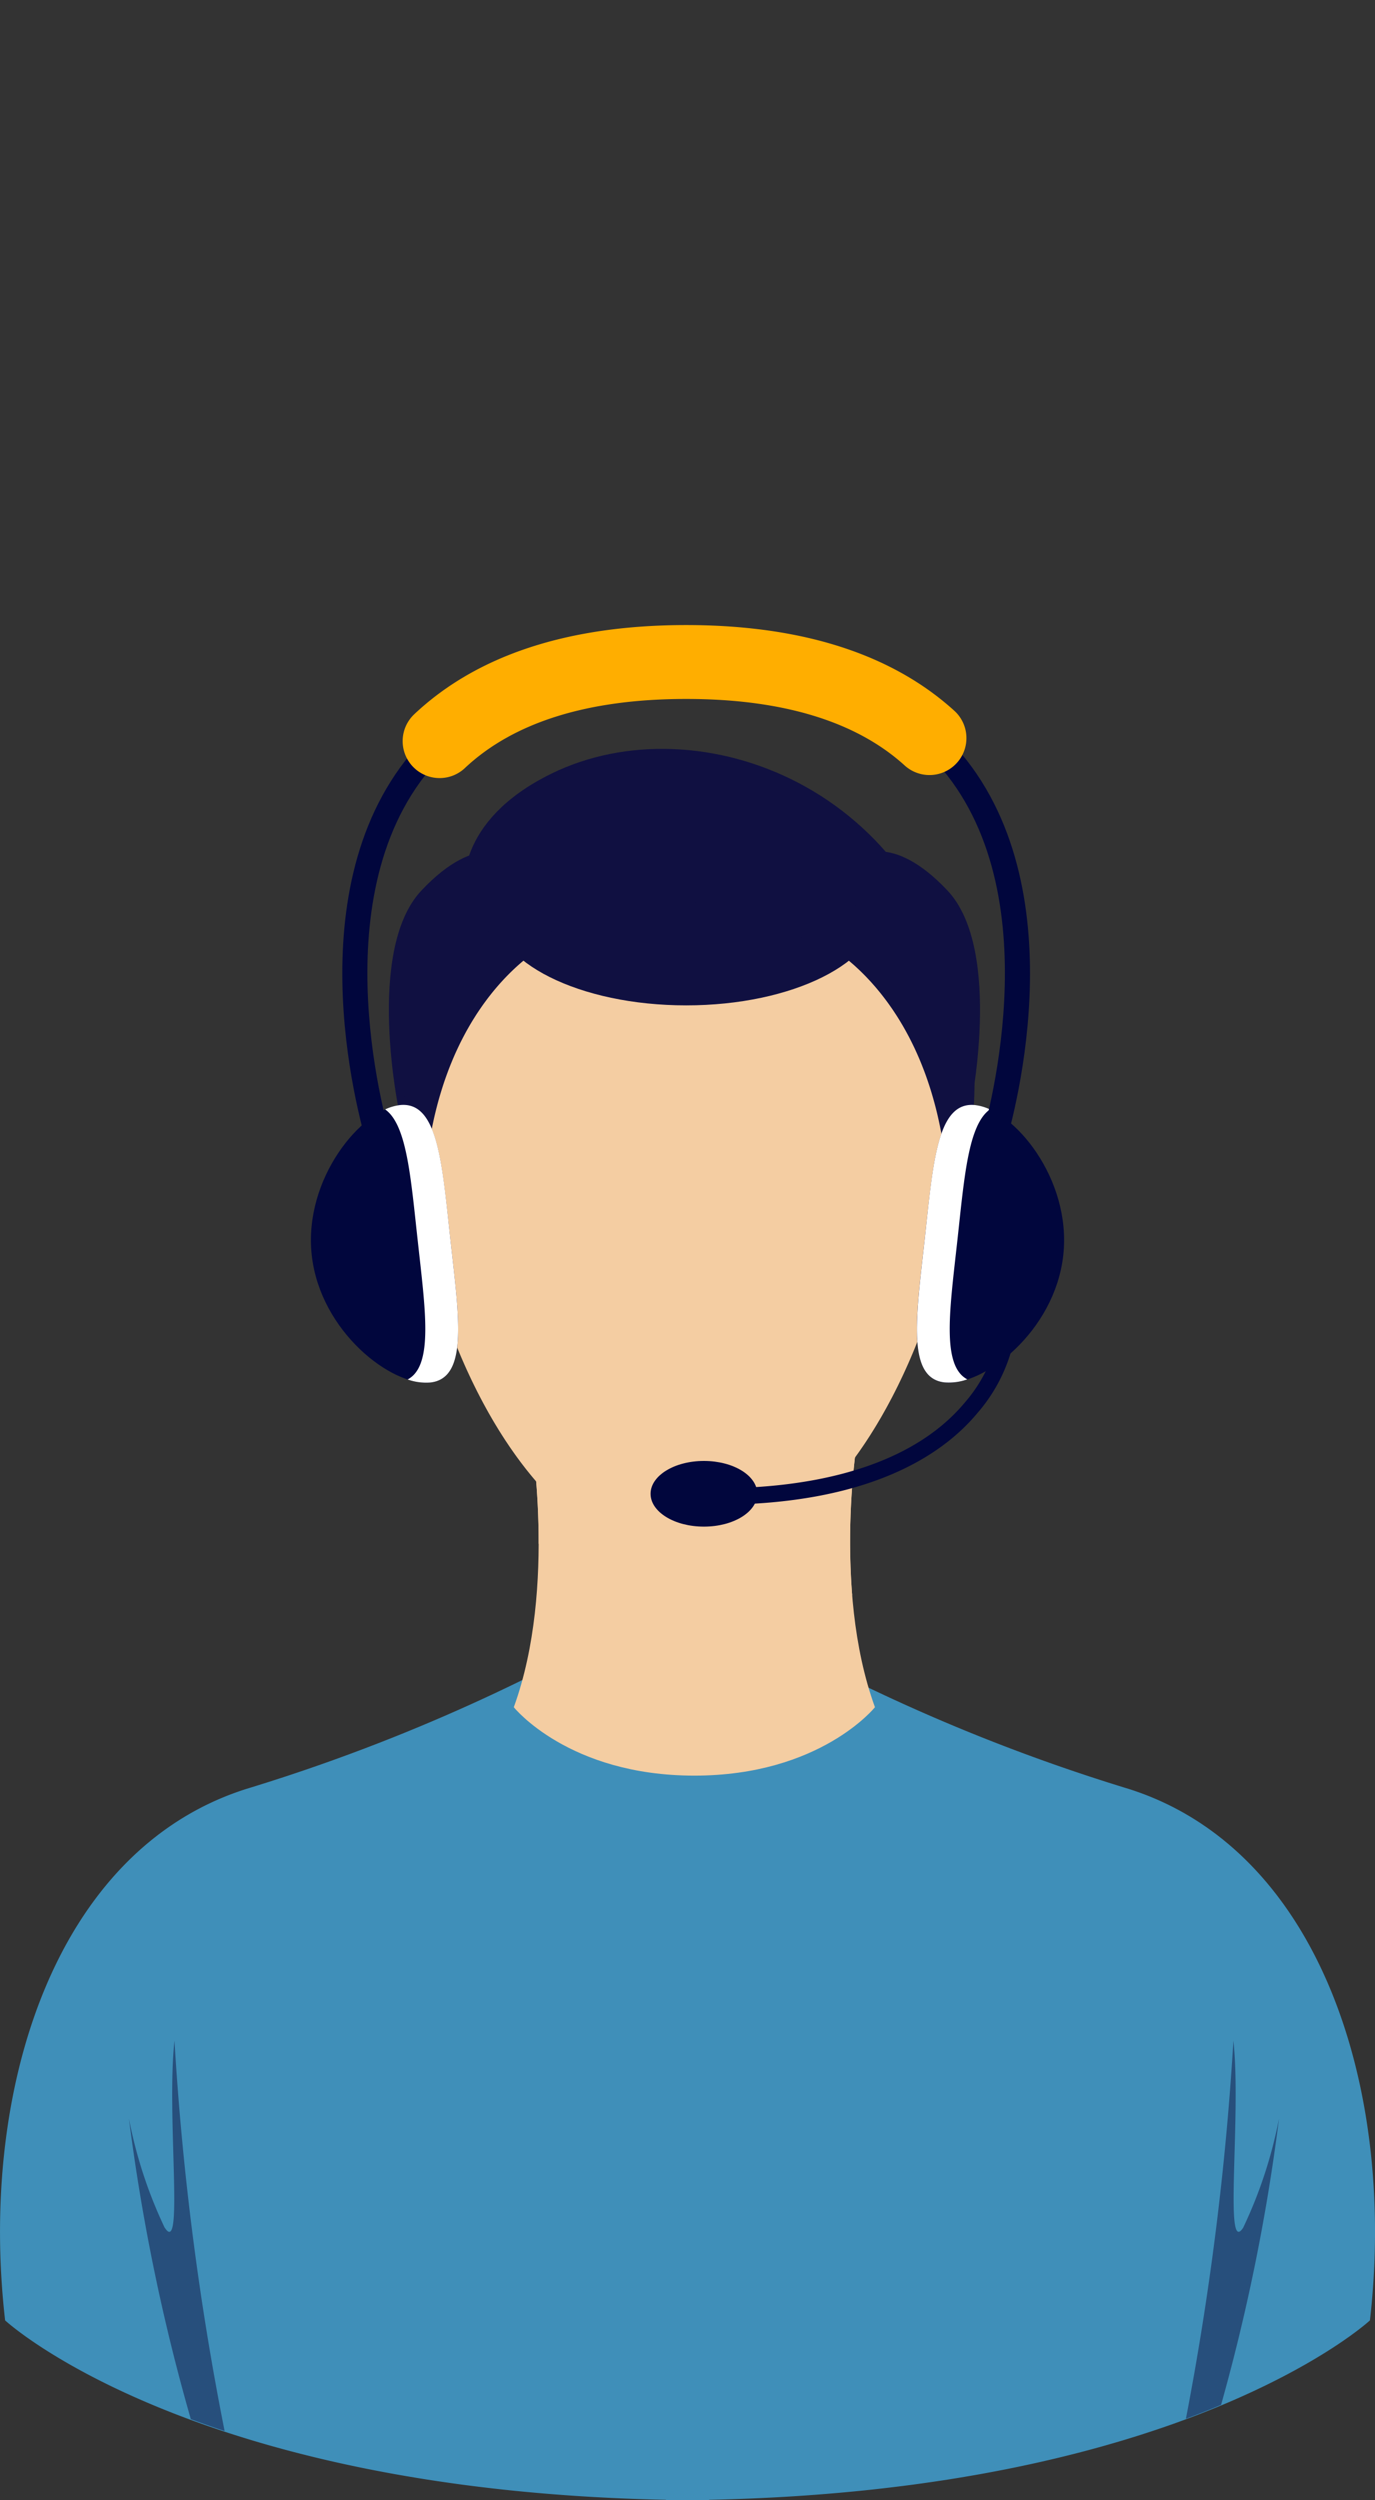 <svg xmlns="http://www.w3.org/2000/svg" width="55" height="100" viewBox="0 0 55 100">
  <rect x="0" y="0" width="55" height="100" fill="#333333" stroke="none"/>
  <g id="service_client" data-name="service client" transform="translate(12.437 25)">
    <rect id="fond" width="55" height="100" transform="translate(-12.437 -25)" fill="none"/>
    <path id="Tracé" d="M197.085,308.219a74.347,74.347,0,0,1-12.39-5.034l-5.253.5-5.253-.5a74.346,74.346,0,0,1-12.39,5.034c-7.692,2.434-10.709,12.076-9.653,21.259,0,0,7.317,6.784,26.43,7.175v.018c.292,0,.579,0,.866,0s.574,0,.866,0v-.018c19.113-.391,26.43-7.175,26.43-7.175C207.793,320.3,204.777,310.654,197.085,308.219Z" transform="translate(-164.378 -261.671)" fill="#3f8fb9"/>
    <path id="Tracé-2" data-name="Tracé" d="M214.234,362.6c-.781,1.192-.065-4.5-.39-7.48a116.775,116.775,0,0,1-1.9,15.121q.745-.278,1.407-.557a78.669,78.669,0,0,0,2.318-11.453A18.122,18.122,0,0,1,214.234,362.6Zm-43.138,0a18.122,18.122,0,0,1-1.431-4.369,80.338,80.338,0,0,0,2.476,12.025q.645.24,1.352.475a115.348,115.348,0,0,1-2.006-15.612C171.161,358.1,171.877,363.8,171.1,362.6Z" transform="translate(-176.945 -298.499)" fill="#101041" opacity="0.5"/>
    <path id="Tracé-3" data-name="Tracé" d="M237.756,271.493l-6.566-.657-6.566.657s1.094,6.238-.657,11.053c0,0,2.189,2.736,7.223,2.736s7.223-2.736,7.223-2.736C236.662,277.731,237.756,271.493,237.756,271.493Z" transform="translate(-215.852 -239.264)" fill="#f4cda2"/>
    <path id="Tracé-4" data-name="Tracé" d="M239.356,271.493l-6.566-.657-6.566.657a28.73,28.73,0,0,1,.337,4.505,13.4,13.4,0,0,0,2.581,2.906,8.286,8.286,0,0,0,9.047,0,11.076,11.076,0,0,0,.913-.84A29.093,29.093,0,0,1,239.356,271.493Z" transform="translate(-217.453 -239.264)" fill="#f4cda2" style="mix-blend-mode: multiply;isolation: isolate"/>
    <path id="Tracé-5" data-name="Tracé" d="M220.859,190.526c-6.648,0-11,5.39-11,12.038,0,4.986,2.447,12.173,6.475,15.455a8.285,8.285,0,0,0,9.047,0c4.028-3.282,6.475-10.469,6.475-15.455C231.858,195.916,227.508,190.526,220.859,190.526Z" transform="translate(-205.85 -182.319)" fill="#f4cda2"/>
    <path id="Tracé-6" data-name="Tracé" d="M236.576,191.939c0-2.13-3.455-3.857-7.715-3.857s-7.715,1.727-7.715,3.857,3.455,3.858,7.715,3.858S236.576,194.07,236.576,191.939Z" transform="translate(-213.851 -180.586)" fill="#101041"/>
    <path id="Tracé-7" data-name="Tracé" d="M214.326,197.548s-5.506,2.417-5.257,11.919a19.933,19.933,0,0,1-.981-7.652c.246-4.514,4.97-7.56,4.97-7.56Z" transform="translate(-204.57 -184.963)" fill="#101041"/>
    <path id="Tracé-8" data-name="Tracé" d="M265.721,197.548s5.506,2.417,5.256,11.919a19.925,19.925,0,0,0,.981-7.652c-.246-4.514-4.97-7.56-4.97-7.56Z" transform="translate(-245.459 -184.963)" fill="#101041"/>
    <path id="Tracé-9" data-name="Tracé" d="M217.161,185s-.452-2.754,3.487-4.678c5.88-2.873,14.985.575,16.414,9.94C237.061,190.262,227.307,183.277,217.161,185Z" transform="translate(-211.015 -174.386)" fill="#101041"/>
    <path id="Tracé-10" data-name="Tracé" d="M211.708,193.665s-1.346-1.082-3.612,1.323-.888,8.874-.888,8.874,2.858-8.718,6.223-9.125-2.183-1.072-2.183-1.072" transform="translate(-203.675 -184.372)" fill="#101041"/>
    <path id="Tracé-11" data-name="Tracé" d="M264.332,193.665s1.346-1.082,3.612,1.323.888,8.874.888,8.874-2.858-8.718-6.223-9.125,2.183-1.072,2.183-1.072" transform="translate(-242.483 -184.372)" fill="#101041"/>
    <path id="Tracé-12" data-name="Tracé" d="M285.243,234.291c-.338,3.064-3.213,5.261-4.745,5.092s-1.14-2.64-.8-5.7.493-5.561,2.025-5.392S285.581,231.227,285.243,234.291Z" transform="translate(-255.149 -209.088)" fill="#01063d"/>
    <path id="Tracé-13" data-name="Tracé" d="M281.009,233.679c.274-2.489.429-4.6,1.3-5.219a1.942,1.942,0,0,0-.586-.173c-1.532-.169-1.688,2.328-2.025,5.392s-.729,5.535.8,5.7a2.2,2.2,0,0,0,.906-.122C280.359,238.706,280.706,236.433,281.009,233.679Z" transform="translate(-255.149 -209.088)" fill="#fff"/>
    <path id="Tracé-14" data-name="Tracé" d="M196.108,234.291c.338,3.064,3.213,5.261,4.745,5.092s1.14-2.64.8-5.7-.493-5.561-2.025-5.392S195.771,231.227,196.108,234.291Z" transform="translate(-196.075 -209.088)" fill="#01063d"/>
    <path id="Tracé-15" data-name="Tracé" d="M208.892,233.679c-.337-3.064-.493-5.561-2.025-5.392a1.941,1.941,0,0,0-.586.173c.87.616,1.024,2.73,1.3,5.219.3,2.754.649,5.027-.4,5.582a2.2,2.2,0,0,0,.905.122C209.622,239.214,209.23,236.743,208.892,233.679Z" transform="translate(-203.312 -209.088)" fill="#fff"/>
    <path id="Tracé-16" data-name="Tracé" d="M226.813,185.825l-.937-.3c.029-.09,2.88-9.065-1.1-14.545-2.068-2.847-5.646-4.29-10.633-4.29s-8.568,1.444-10.635,4.293c-3.983,5.486-1.128,14.452-1.1,14.542l-.936.3c-.126-.387-3.036-9.537,1.238-15.425,2.263-3.118,6.11-4.7,11.432-4.7s9.169,1.581,11.432,4.7C229.849,176.288,226.938,185.438,226.813,185.825Z" transform="translate(-199.133 -164.715)" fill="#01063d"/>
    <path id="Tracé-17" data-name="Tracé" d="M210.161,168.435a1.478,1.478,0,0,1-1.013-2.553c2.513-2.367,6.172-3.567,10.877-3.567,4.61,0,8.218,1.153,10.725,3.427a1.477,1.477,0,1,1-1.985,2.189c-1.946-1.765-4.887-2.661-8.739-2.661-3.927,0-6.9.93-8.851,2.763A1.471,1.471,0,0,1,210.161,168.435Z" transform="translate(-205.015 -162.315)" fill="#ffae00"/>
    <path id="Tracé-18" data-name="Tracé" d="M251.8,265.1v-.657c4.642,0,8.084-1.189,9.952-3.438a5.944,5.944,0,0,0,1.429-3.352l.657.01a6.544,6.544,0,0,1-1.581,3.761C260.868,263.1,257.922,265.1,251.8,265.1Z" transform="translate(-235.59 -229.916)" fill="#01063d"/>
    <path id="Tracé-19" data-name="Tracé" d="M247.043,278.544c0,.725-.955,1.313-2.134,1.313s-2.134-.588-2.134-1.313.955-1.314,2.134-1.314S247.043,277.818,247.043,278.544Z" transform="translate(-229.189 -243.798)" fill="#01063d"/>
  </g>
</svg>
